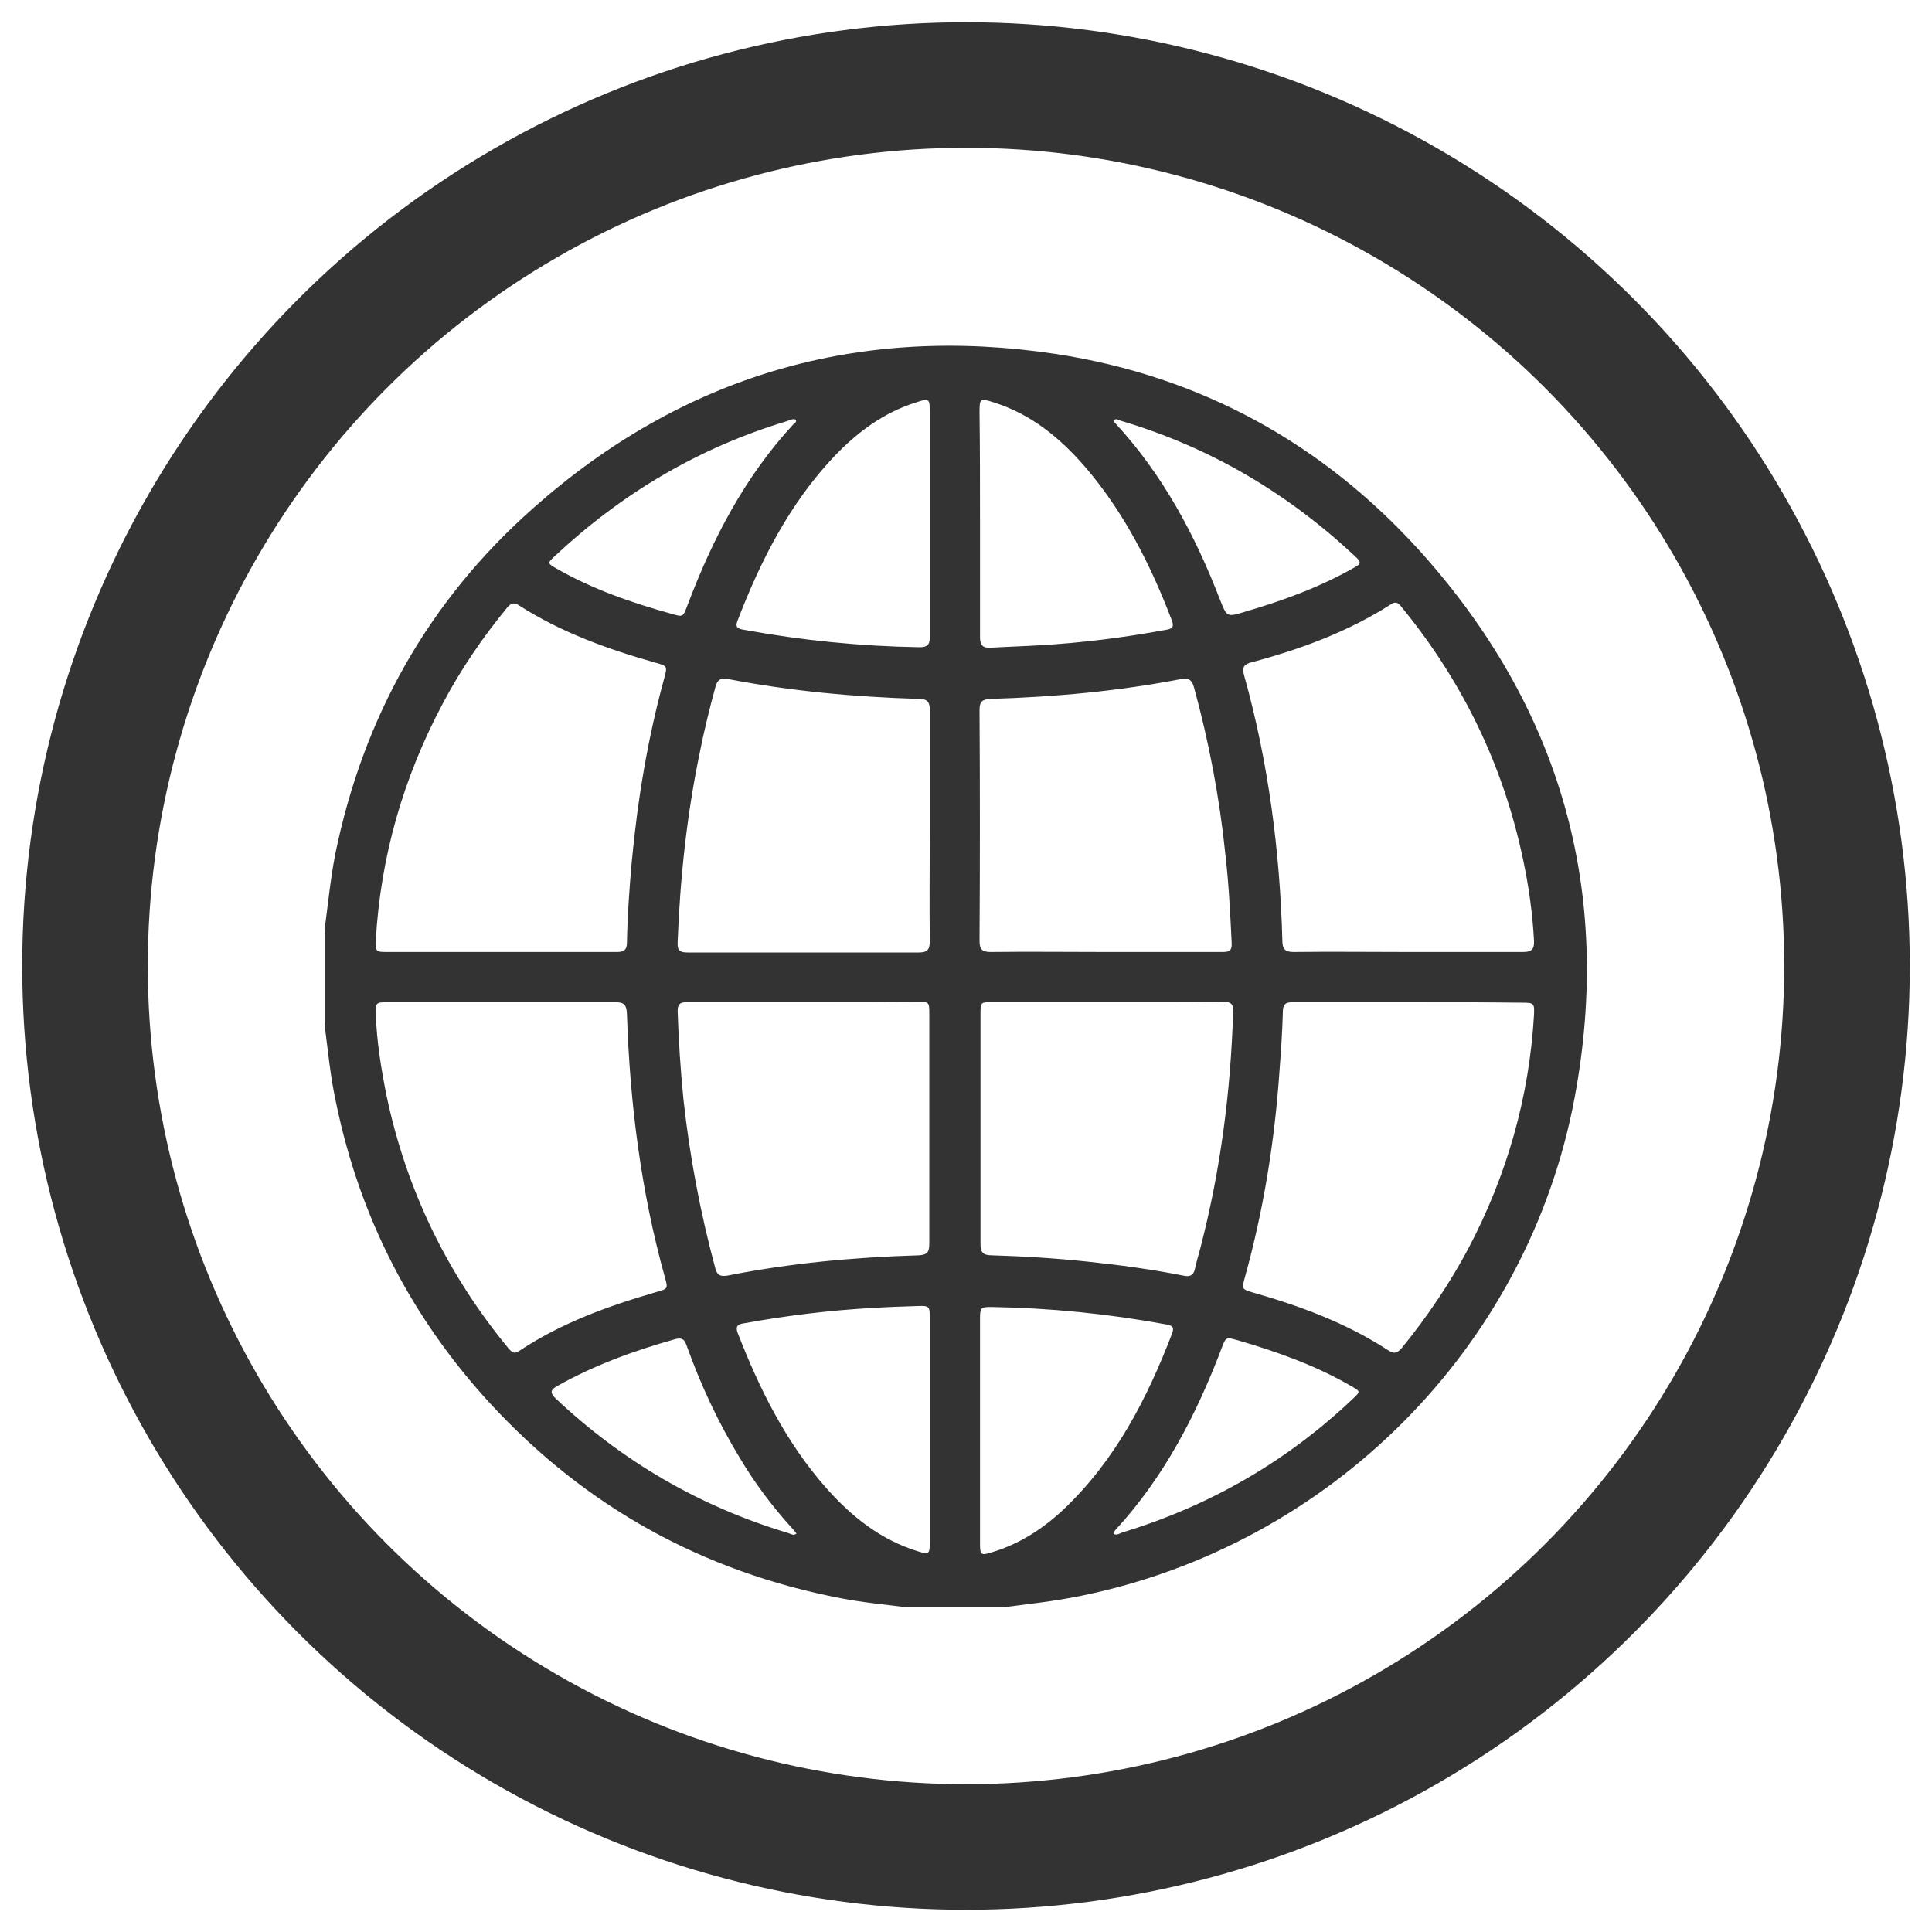 <?xml version="1.0" encoding="utf-8"?>
<!-- Generator: Adobe Illustrator 19.0.1, SVG Export Plug-In . SVG Version: 6.00 Build 0)  -->
<svg version="1.1" id="web_1_" xmlns="http://www.w3.org/2000/svg" xmlns:xlink="http://www.w3.org/1999/xlink" x="0px" y="0px"
	 viewBox="-105 197 400 400" style="enable-background:new -105 197 400 400;" xml:space="preserve">
<style type="text/css">
	.st0{fill:#333333;}
	.st1{fill:none;stroke:#333333;stroke-width:26;stroke-miterlimit:10;}
</style>
<g id="web">
	<g>
		<path class="st0" d="M-37.8,409.1c0-6.5,0-13.1,0-19.6c0.7-5.2,1.2-10.4,2.2-15.6c5.8-28.4,19.3-52.5,41-71.7
			c31-27.5,67.4-38.1,108.3-31.9c29.8,4.6,55,18.4,75.2,40.7c29.2,32.4,40.1,70.5,32.1,113.3c-9.7,51.8-50.6,92.6-102.2,103.1
			c-5.4,1.1-10.8,1.7-16.3,2.4c-6.5,0-13.1,0-19.6,0c-4.6-0.6-9.2-1-13.8-1.9c-28.6-5.5-52.8-18.9-72.5-40.2
			c-16.4-17.8-27.1-38.6-32-62.3C-36.6,420-37.1,414.5-37.8,409.1z M186.7,404.5c-8,0-16.1,0-24.1,0c-1.5,0-2,0.5-2,2
			c-0.1,4.1-0.4,8.2-0.7,12.3c-1,14.5-3.3,28.8-7.2,42.8c-0.6,2.3-0.6,2.3,1.7,3c9.8,2.8,19.3,6.3,27.9,11.9c1.3,0.9,2,0.7,3-0.5
			c5.2-6.4,9.8-13.2,13.7-20.5c8-15.2,12.6-31.3,13.6-48.4c0.1-2.4,0-2.5-2.5-2.5C202.3,404.5,194.5,404.5,186.7,404.5z M-1.1,404.5
			c-7.9,0-15.8,0-23.7,0c-2.3,0-2.5,0.1-2.4,2.5c0.2,5.6,1.1,11.2,2.2,16.7c4.1,19.6,12.6,37.1,25.3,52.5c0.7,0.8,1.2,1.2,2.2,0.5
			c8.7-5.8,18.4-9.3,28.4-12.2c2.4-0.7,2.4-0.7,1.8-2.9c-5-17.9-7.3-36.2-7.9-54.7c-0.1-1.8-0.5-2.4-2.4-2.4
			C14.6,404.5,6.7,404.5-1.1,404.5z M186.6,394.1c7.9,0,15.8,0,23.7,0c1.7,0,2.4-0.5,2.3-2.3c-0.3-5.7-1.1-11.4-2.3-17
			c-4.1-19.4-12.5-36.7-25.1-52.1c-0.6-0.8-1.2-1.3-2.2-0.6c-8.9,5.7-18.7,9.3-28.8,12c-1.7,0.4-2.1,1.1-1.6,2.8
			c5,17.9,7.4,36.3,7.9,54.9c0,1.7,0.6,2.3,2.3,2.3C170.8,394,178.7,394.1,186.6,394.1z M-1.2,394.1c8,0,16,0,23.9,0
			c1.4,0,2.1-0.4,2.1-1.9c0.1-5.6,0.5-11.2,1-16.8c1.2-12.8,3.3-25.5,6.7-37.9c0.7-2.6,0.7-2.6-1.8-3.3c-9.9-2.8-19.6-6.3-28.3-11.9
			c-1.1-0.7-1.7-0.3-2.4,0.5c-5.1,6.2-9.6,12.8-13.3,19.8c-8.2,15.4-12.9,31.7-13.9,49.1c-0.1,2.3,0.1,2.4,2.3,2.4
			C-17,394.1-9.1,394.1-1.2,394.1z M61.4,404.5c-8.1,0-16.2,0-24.3,0c-1.4,0-1.8,0.5-1.8,1.9c0.2,6.1,0.6,12.2,1.2,18.2
			c1.3,11.9,3.5,23.5,6.6,35c0.4,1.5,1.1,1.7,2.5,1.5c13.1-2.6,26.3-3.8,39.6-4.2c1.8-0.1,2.2-0.7,2.2-2.4c0-15.9,0-31.8,0-47.7
			c0-2.3-0.1-2.4-2.3-2.4C77.2,404.5,69.3,404.5,61.4,404.5z M124.1,404.5c-7.9,0-15.8,0-23.7,0c-2.4,0-2.4,0-2.4,2.5
			c0,15.8,0,31.7,0,47.5c0,1.8,0.5,2.4,2.4,2.4c6.6,0.2,13.1,0.6,19.7,1.3c6.7,0.7,13.3,1.6,19.9,2.9c1.3,0.3,2.1,0,2.4-1.4
			c0.3-1.5,0.8-3,1.2-4.6c4.1-15.9,6.2-32.1,6.7-48.5c0.1-1.7-0.4-2.2-2.1-2.2C140,404.5,132,404.5,124.1,404.5z M87.5,368.1
			c0-8,0-16.1,0-24.1c0-1.7-0.5-2.3-2.3-2.3c-13.2-0.4-26.4-1.6-39.4-4.1c-1.6-0.3-2.3,0.1-2.7,1.7c-1.2,4.4-2.3,8.9-3.2,13.4
			c-2.7,13-4.1,26.1-4.6,39.3c-0.1,1.8,0.4,2.2,2.1,2.2c15.9,0,31.9,0,47.8,0c1.7,0,2.3-0.5,2.3-2.3C87.4,383.9,87.5,376,87.5,368.1
			z M124,394.1c8,0,16.1,0,24.1,0c1.5,0,2-0.3,1.9-2c-0.3-6.1-0.6-12.2-1.3-18.2c-1.2-11.7-3.4-23.3-6.5-34.6
			c-0.4-1.5-1.1-2-2.7-1.7c-13,2.5-26.1,3.7-39.4,4.1c-1.7,0.1-2.3,0.5-2.3,2.3c0.1,15.9,0.1,31.9,0,47.8c0,1.7,0.5,2.3,2.3,2.3
			C108.1,394,116.1,394.1,124,394.1z M87.5,305.4c0-7.7,0-15.3,0-23c0-2.9-0.1-3-2.8-2.1c-6.7,2.1-12.1,6.1-16.9,11.1
			c-9.3,9.8-15.3,21.6-20.1,34.1c-0.6,1.5,0.2,1.7,1.4,1.9c12,2.2,24.1,3.4,36.3,3.6c1.6,0,2.1-0.5,2.1-2.1
			C87.5,321.1,87.5,313.3,87.5,305.4z M97.9,305.4c0,7.8,0,15.7,0,23.5c0,1.7,0.6,2.3,2.2,2.2c3.4-0.2,6.8-0.3,10.1-0.5
			c8.8-0.5,17.5-1.6,26.2-3.2c1.4-0.2,1.7-0.7,1.2-2c-4.4-11.5-9.9-22.4-18-31.8c-5.2-6-11.2-10.9-18.9-13.3
			c-2.8-0.9-2.9-0.8-2.9,2.1C97.9,290,97.9,297.7,97.9,305.4z M87.5,493.2c0-7.8,0-15.6,0-23.4c0-2.3-0.1-2.5-2.5-2.4
			c-3.1,0.1-6.3,0.2-9.4,0.4c-9,0.5-17.9,1.6-26.7,3.2c-1.3,0.2-1.6,0.7-1.2,1.9c4.5,11.6,10,22.7,18.3,32.1
			c5.3,6,11.3,10.8,19.1,13.2c2.2,0.7,2.4,0.5,2.4-1.8C87.5,508.8,87.5,501,87.5,493.2z M97.9,493.2c0,7.8,0,15.6,0,23.4
			c0,2.3,0.2,2.5,2.4,1.8c5.7-1.7,10.5-4.8,14.8-8.8c10.8-10.2,17.4-23,22.6-36.6c0.5-1.4-0.2-1.6-1.3-1.8c-12-2.2-24-3.4-36.1-3.6
			c-2.2,0-2.4,0.1-2.4,2.4C97.9,477.6,97.9,485.4,97.9,493.2z M59.8,283.9c-0.7-0.3-1.3,0.1-1.9,0.3c-18.2,5.5-34.1,14.9-48,27.9
			c-1.6,1.5-1.6,1.5,0.3,2.6c7.5,4.3,15.6,7.1,23.9,9.4c2.4,0.7,2.3,0.6,3.2-1.7c5.2-13.8,11.9-26.7,22-37.6
			C59.6,284.6,59.9,284.4,59.8,283.9z M125.5,284c0.1,0.2,0.2,0.4,0.3,0.5c9.9,10.7,16.6,23.2,21.8,36.7c1.4,3.5,1.4,3.6,5,2.5
			c7.9-2.3,15.6-5.1,22.8-9.2c0.9-0.5,1.7-0.9,0.5-2c-14.1-13.3-30.3-22.9-48.9-28.4C126.6,283.9,126.1,283.6,125.5,284z
			 M125.6,514.6c0.6,0.3,1.2-0.1,1.7-0.3c18.1-5.5,34.1-14.7,47.8-27.7c1.6-1.5,1.6-1.5-0.3-2.6c-7.4-4.3-15.3-7.1-23.5-9.5
			c-2.5-0.7-2.5-0.7-3.4,1.7c-5.2,13.7-11.9,26.6-21.9,37.5C125.8,514,125.4,514.2,125.6,514.6z M59.9,514.5c-0.3-0.4-0.6-0.8-1-1.2
			c-4-4.4-7.6-9.2-10.7-14.4c-4.5-7.4-8.1-15.1-11-23.2c-0.4-1.1-0.7-1.8-2.2-1.5c-8.6,2.4-16.9,5.4-24.7,9.8
			c-1.4,0.8-1.4,1.4-0.3,2.5c13.9,13.1,29.9,22.4,48.2,27.9C58.8,514.6,59.3,515,59.9,514.5z"/>
	</g>
</g>
<g id="circle">
	<circle class="st1" cx="95" cy="397" r="182.4"/>
</g>
</svg>
